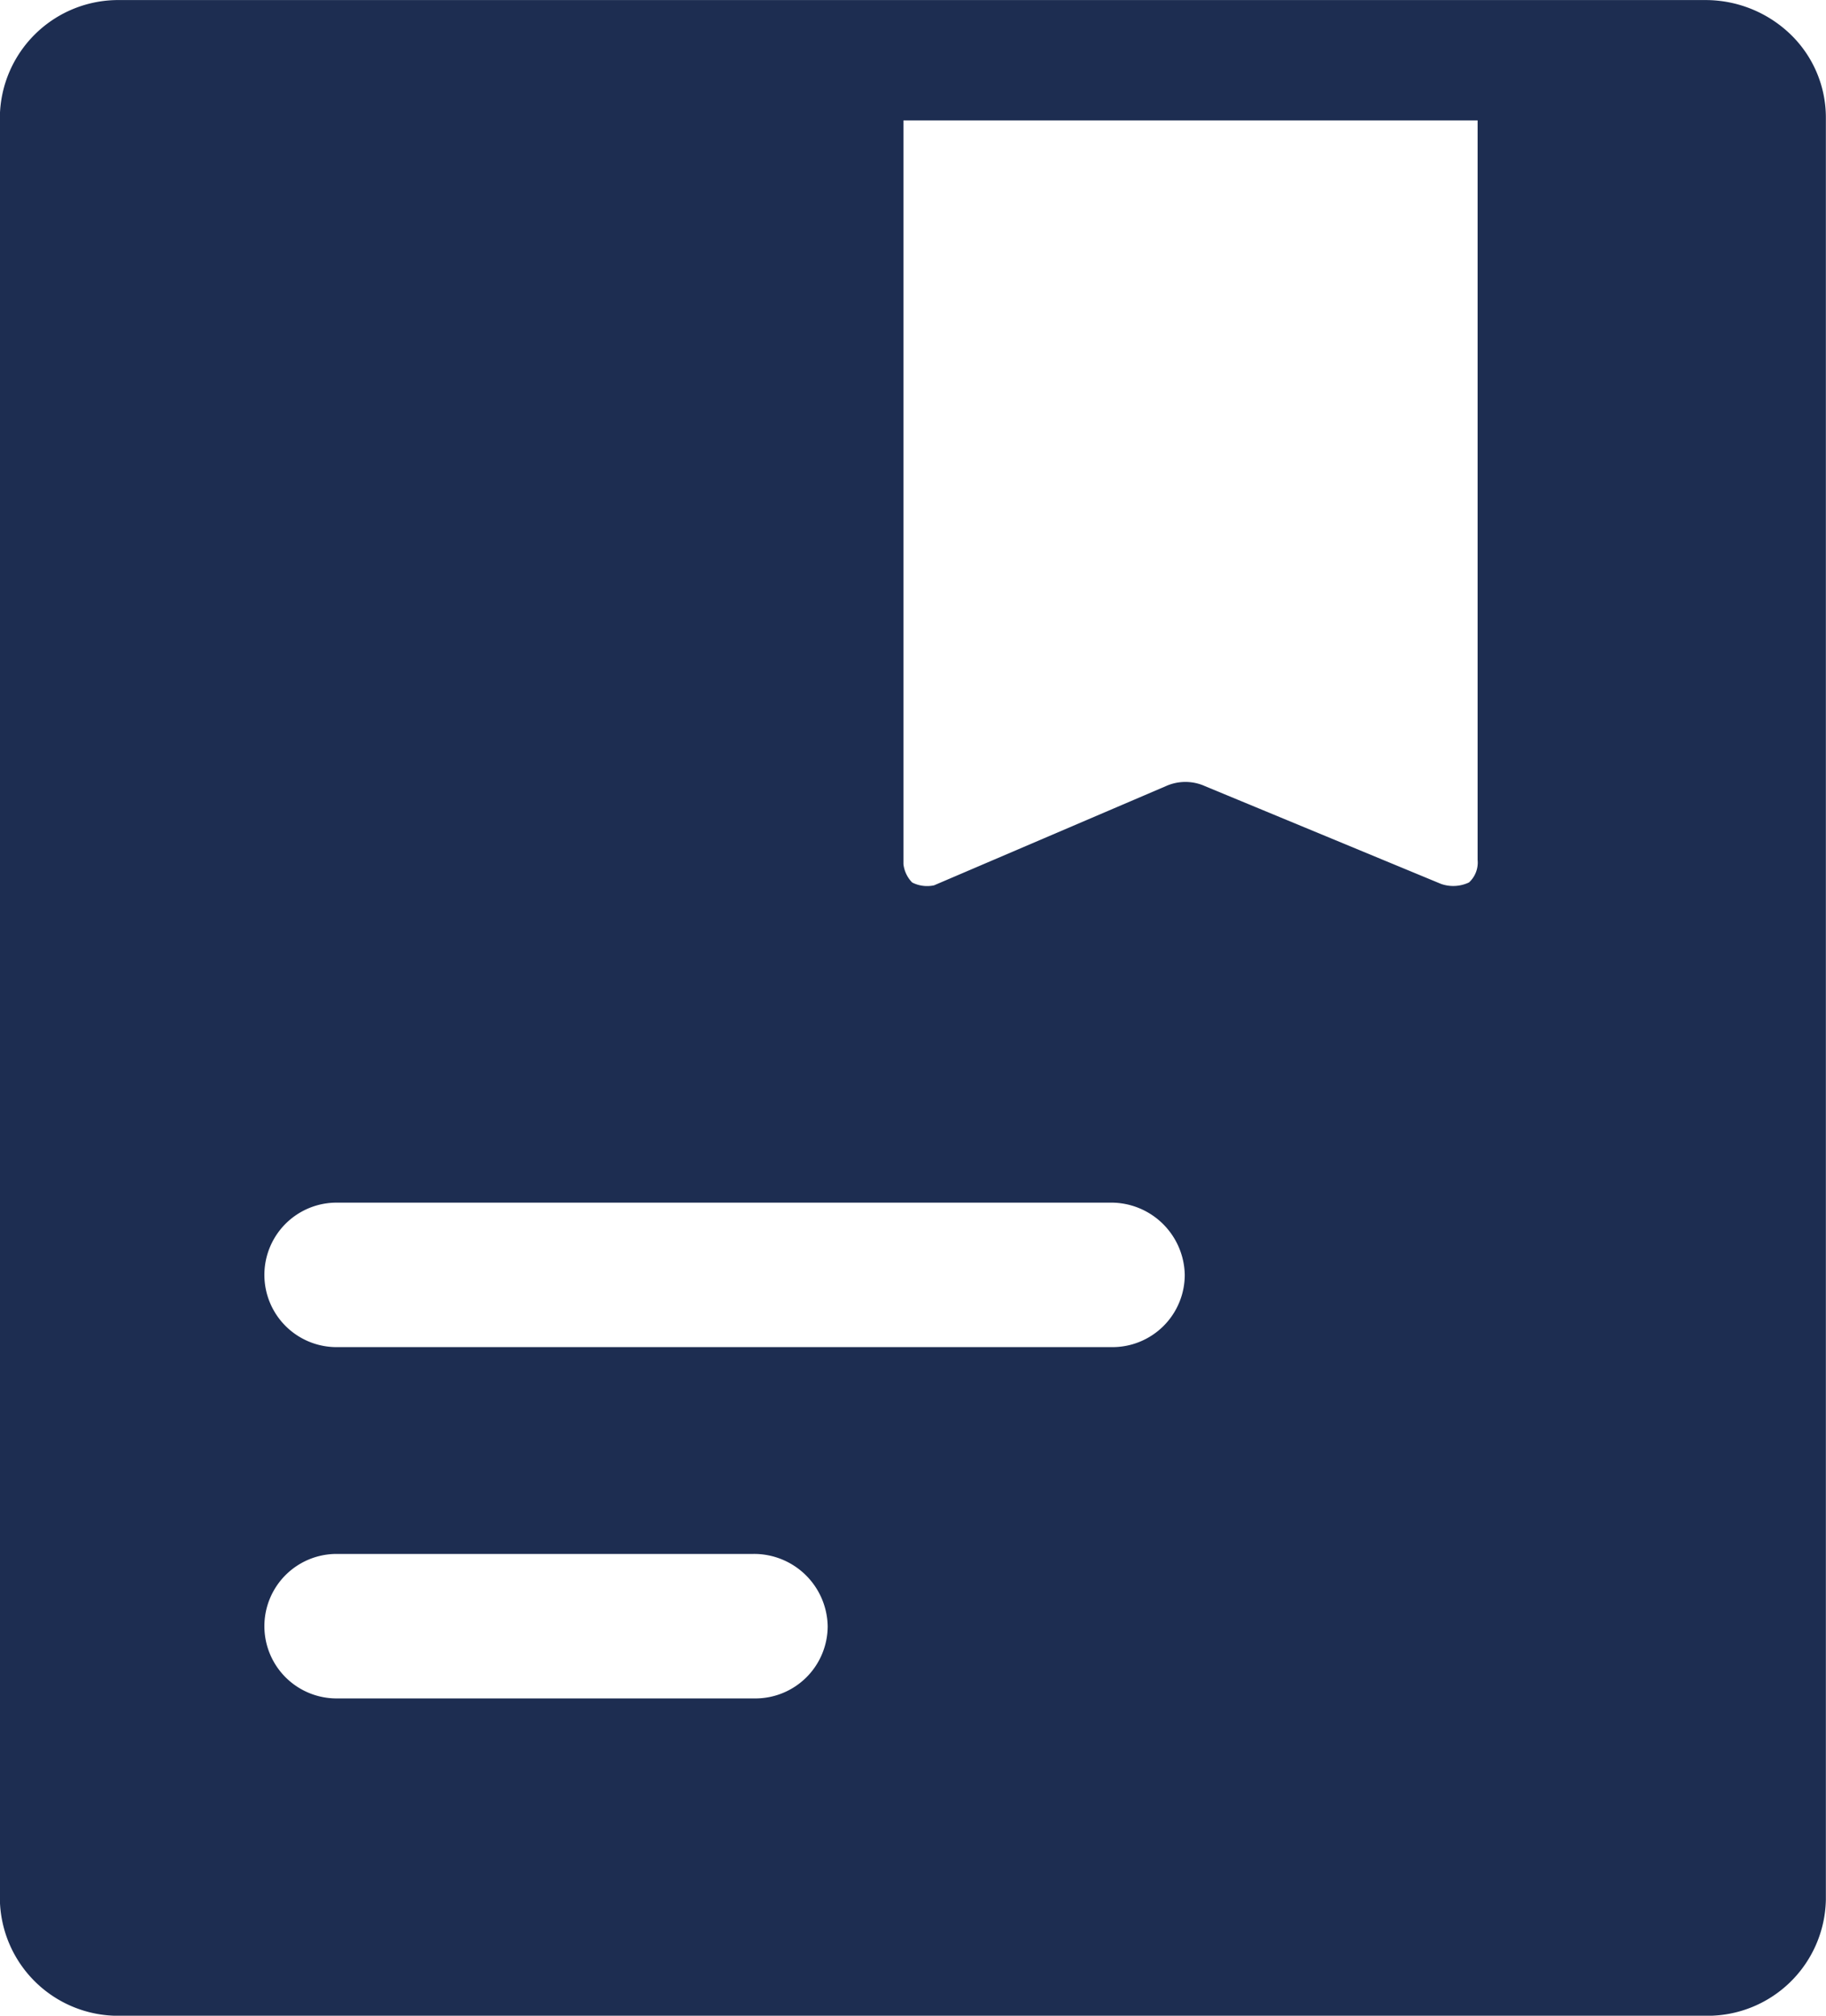 <svg xmlns="http://www.w3.org/2000/svg" width="29" height="32" viewBox="0 0 29 32">
  <path id="texticon" d="M180.591,102.382H155.41a1.88,1.88,0,0,0-1.9,1.844v28.312a1.88,1.88,0,0,0,1.9,1.844h25.2a1.88,1.88,0,0,0,1.9-1.844v-28.29a1.835,1.835,0,0,0-.561-1.321,1.945,1.945,0,0,0-1.36-.545ZM165.5,129.344h-6.642a1.147,1.147,0,1,1,0-2.294h6.619a1.169,1.169,0,0,1,1.18,1.147,1.149,1.149,0,0,1-1.157,1.147Zm5.67-5.577H158.858a1.147,1.147,0,1,1,0-2.294h12.29a1.169,1.169,0,0,1,1.18,1.147,1.149,1.149,0,0,1-1.157,1.147Zm5.67-7.376a.586.586,0,0,1-.44.023l-3.749-1.552a.757.757,0,0,0-.625,0l-3.68,1.574a.525.525,0,0,1-.347-.045.5.5,0,0,1-.139-.292V104.293h9.119v11.739a.428.428,0,0,1-.139.36Z" transform="translate(-153.512 -102.381)" fill="#1d2d51"/>
</svg>

